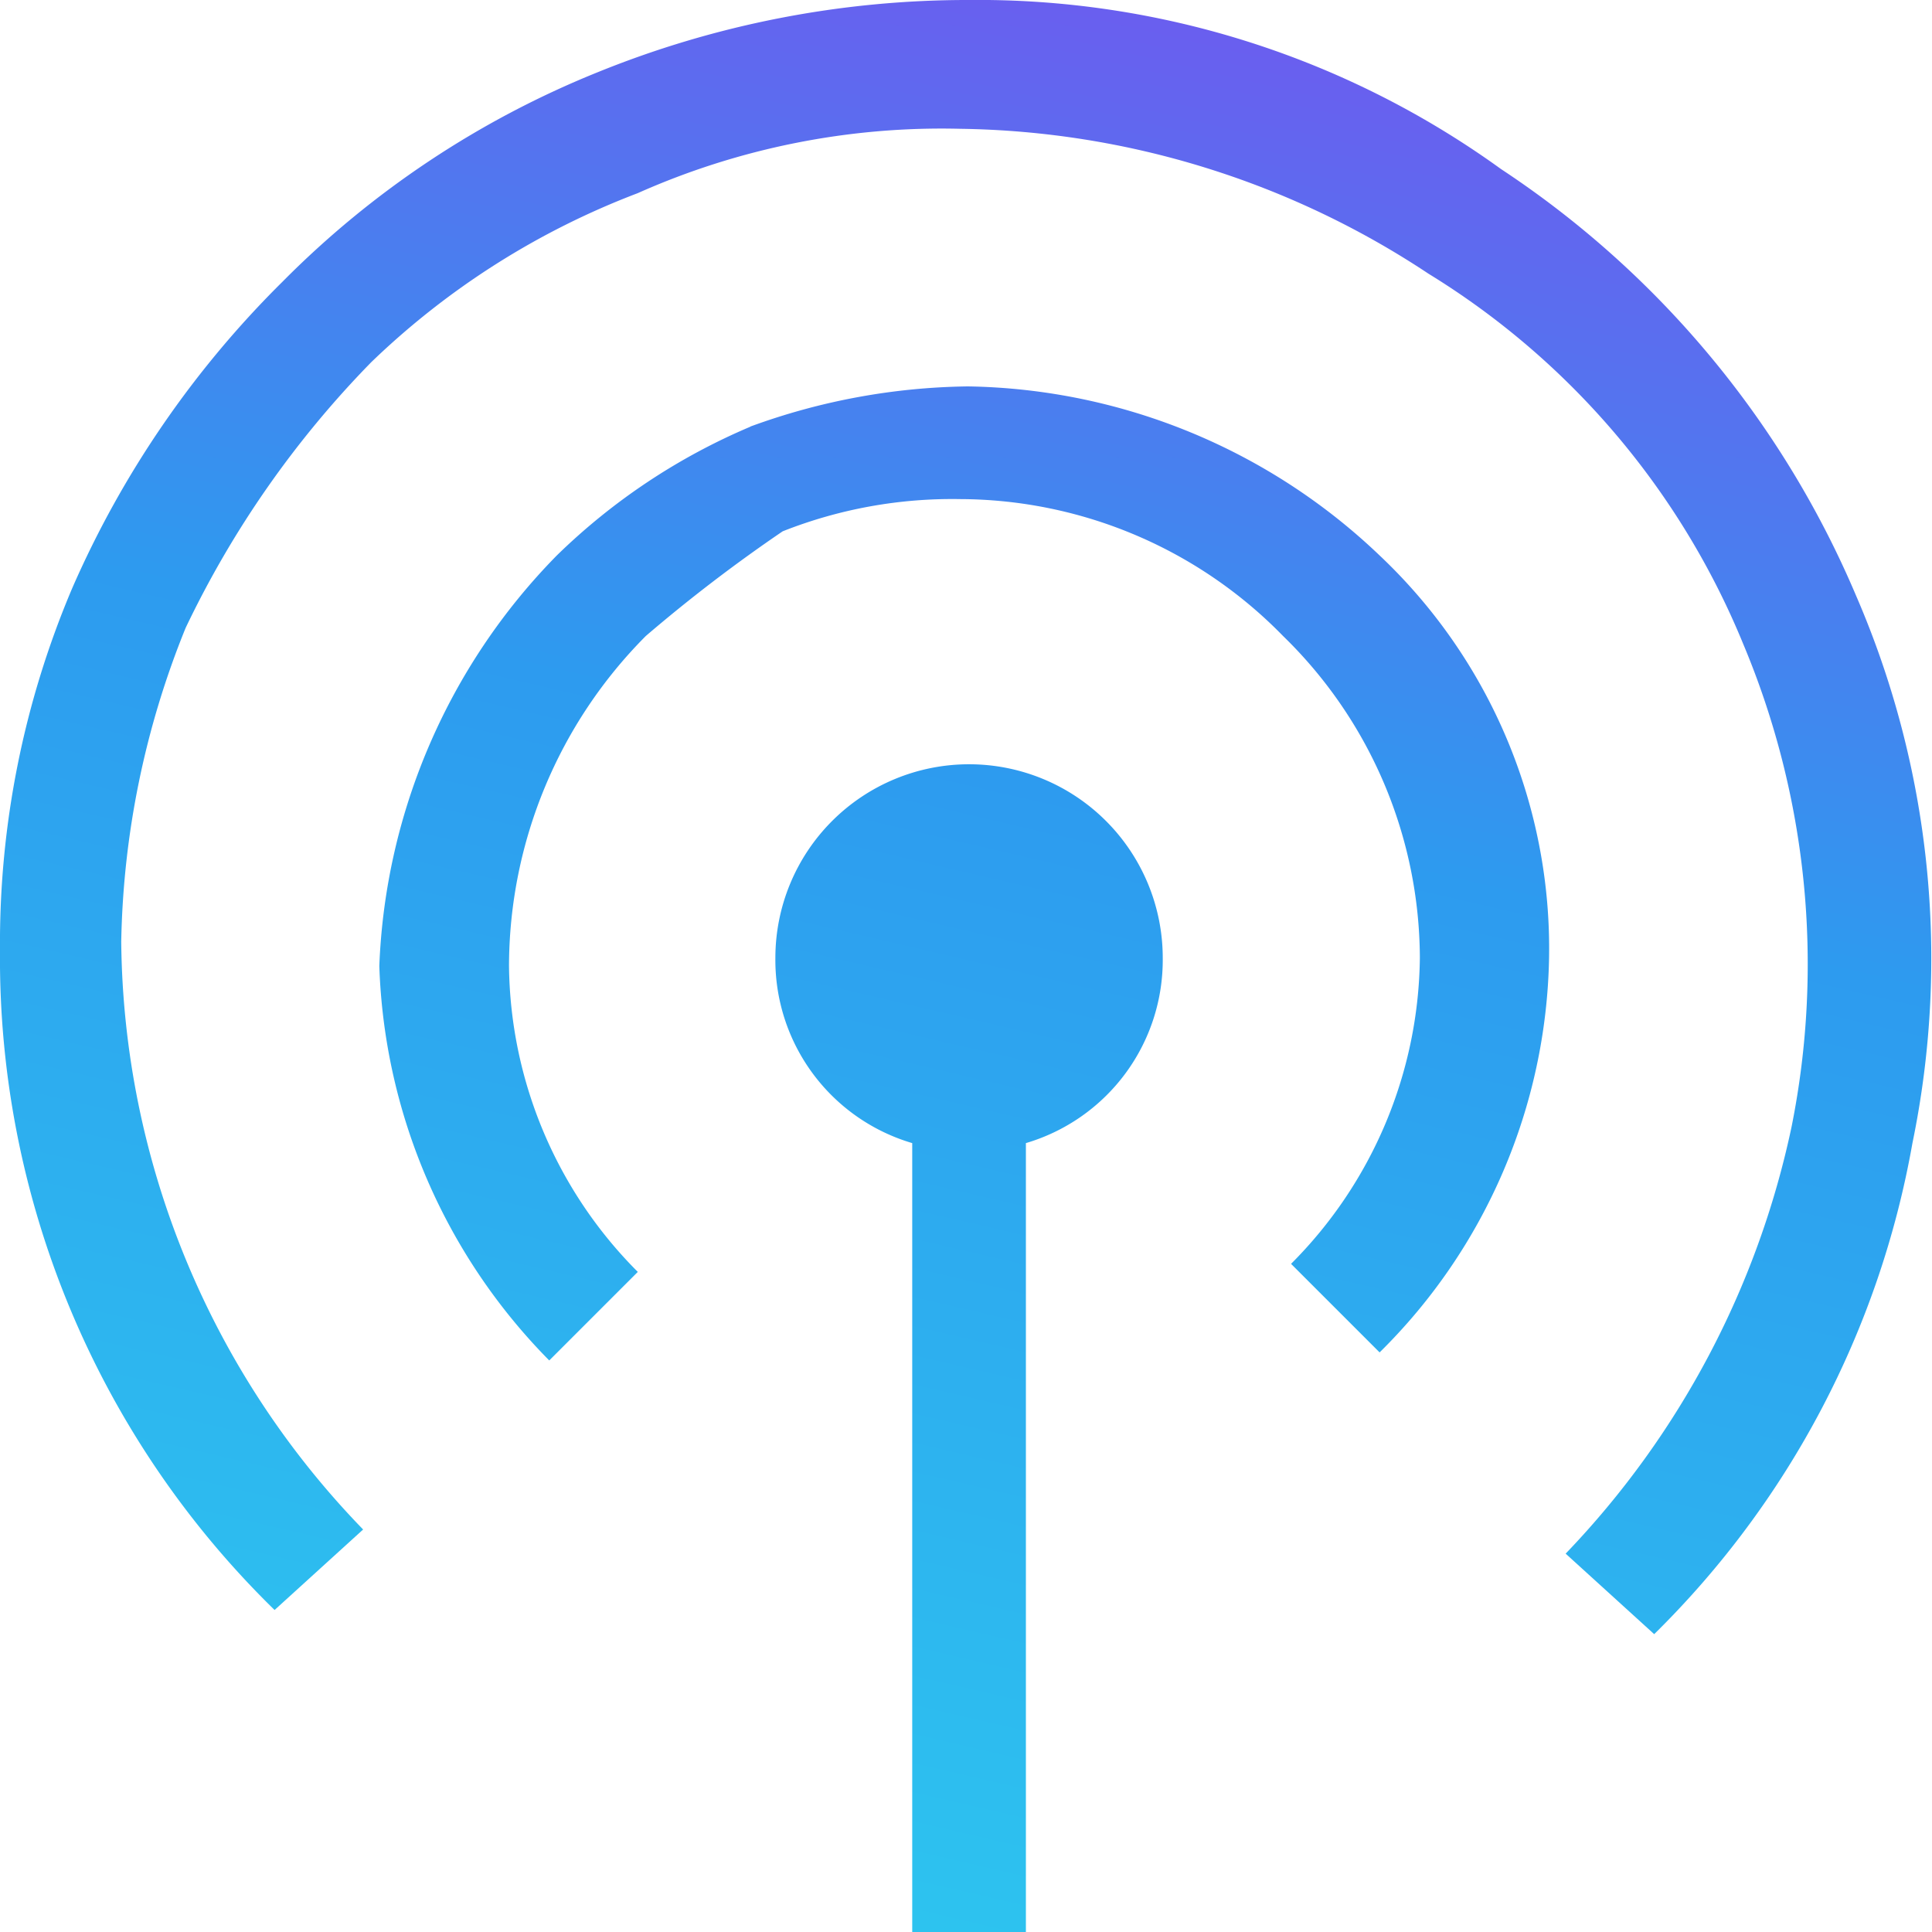 <svg xmlns="http://www.w3.org/2000/svg" xmlns:xlink="http://www.w3.org/1999/xlink" width="24" height="24" viewBox="0 0 24 24">
  <defs>
    <linearGradient id="linear-gradient" x1="0.741" y1="-0.286" x2="0.409" y2="1.141" gradientUnits="objectBoundingBox">
      <stop offset="0" stop-color="#9b2def"/>
      <stop offset="0.493" stop-color="#2d9bef"/>
      <stop offset="1" stop-color="#2dceef"/>
    </linearGradient>
  </defs>
  <path id="FLOW_ICON" data-name="FLOW ICON" d="M7.418.9A12.214,12.214,0,0,1,12.03,0a11.087,11.087,0,0,1,6.616,2.1,11.913,11.913,0,0,1,4.411,5.3,11.34,11.34,0,0,1,.7,6.8,11.319,11.319,0,0,1-3.208,6.1l-1.1-1A10.916,10.916,0,0,0,22.255,14a10.269,10.269,0,0,0-.6-6,9.717,9.717,0,0,0-3.91-4.6,10.779,10.779,0,0,0-5.814-1.8h0a9.28,9.28,0,0,0-4.01.8A9.76,9.76,0,0,0,4.611,4.5h0A12.269,12.269,0,0,0,2.306,7.8a10.852,10.852,0,0,0-.8,3.9A10.627,10.627,0,0,0,4.511,19l-1.1,1A11.314,11.314,0,0,1,0,11.8H0A11.278,11.278,0,0,1,.9,7.3,12.248,12.248,0,0,1,3.509,3.5,11.63,11.63,0,0,1,7.418.9Zm1.9,4.4a8.12,8.12,0,0,1,2.707-.5,7.571,7.571,0,0,1,5.113,2.1,6.714,6.714,0,0,1,2.105,5h0a7.058,7.058,0,0,1-2.105,4.9l-1.1-1.1a5.457,5.457,0,0,0,1.6-3.8,5.6,5.6,0,0,0-1.7-4,5.626,5.626,0,0,0-4.01-1.7h0a5.727,5.727,0,0,0-2.205.4,19.267,19.267,0,0,0-1.7,1.3,5.827,5.827,0,0,0-1.7,4.1,5.457,5.457,0,0,0,1.6,3.8l-1.1,1.1A7.315,7.315,0,0,1,4.712,12h0A7.7,7.7,0,0,1,6.917,6.9h0A7.78,7.78,0,0,1,9.323,5.3ZM12.832,24h-1.5V14.2a2.371,2.371,0,0,1-1.7-2.3,2.406,2.406,0,0,1,4.812,0,2.371,2.371,0,0,1-1.7,2.3V24Z" fill-rule="evenodd" fill="url(#linear-gradient)"/>
</svg>
